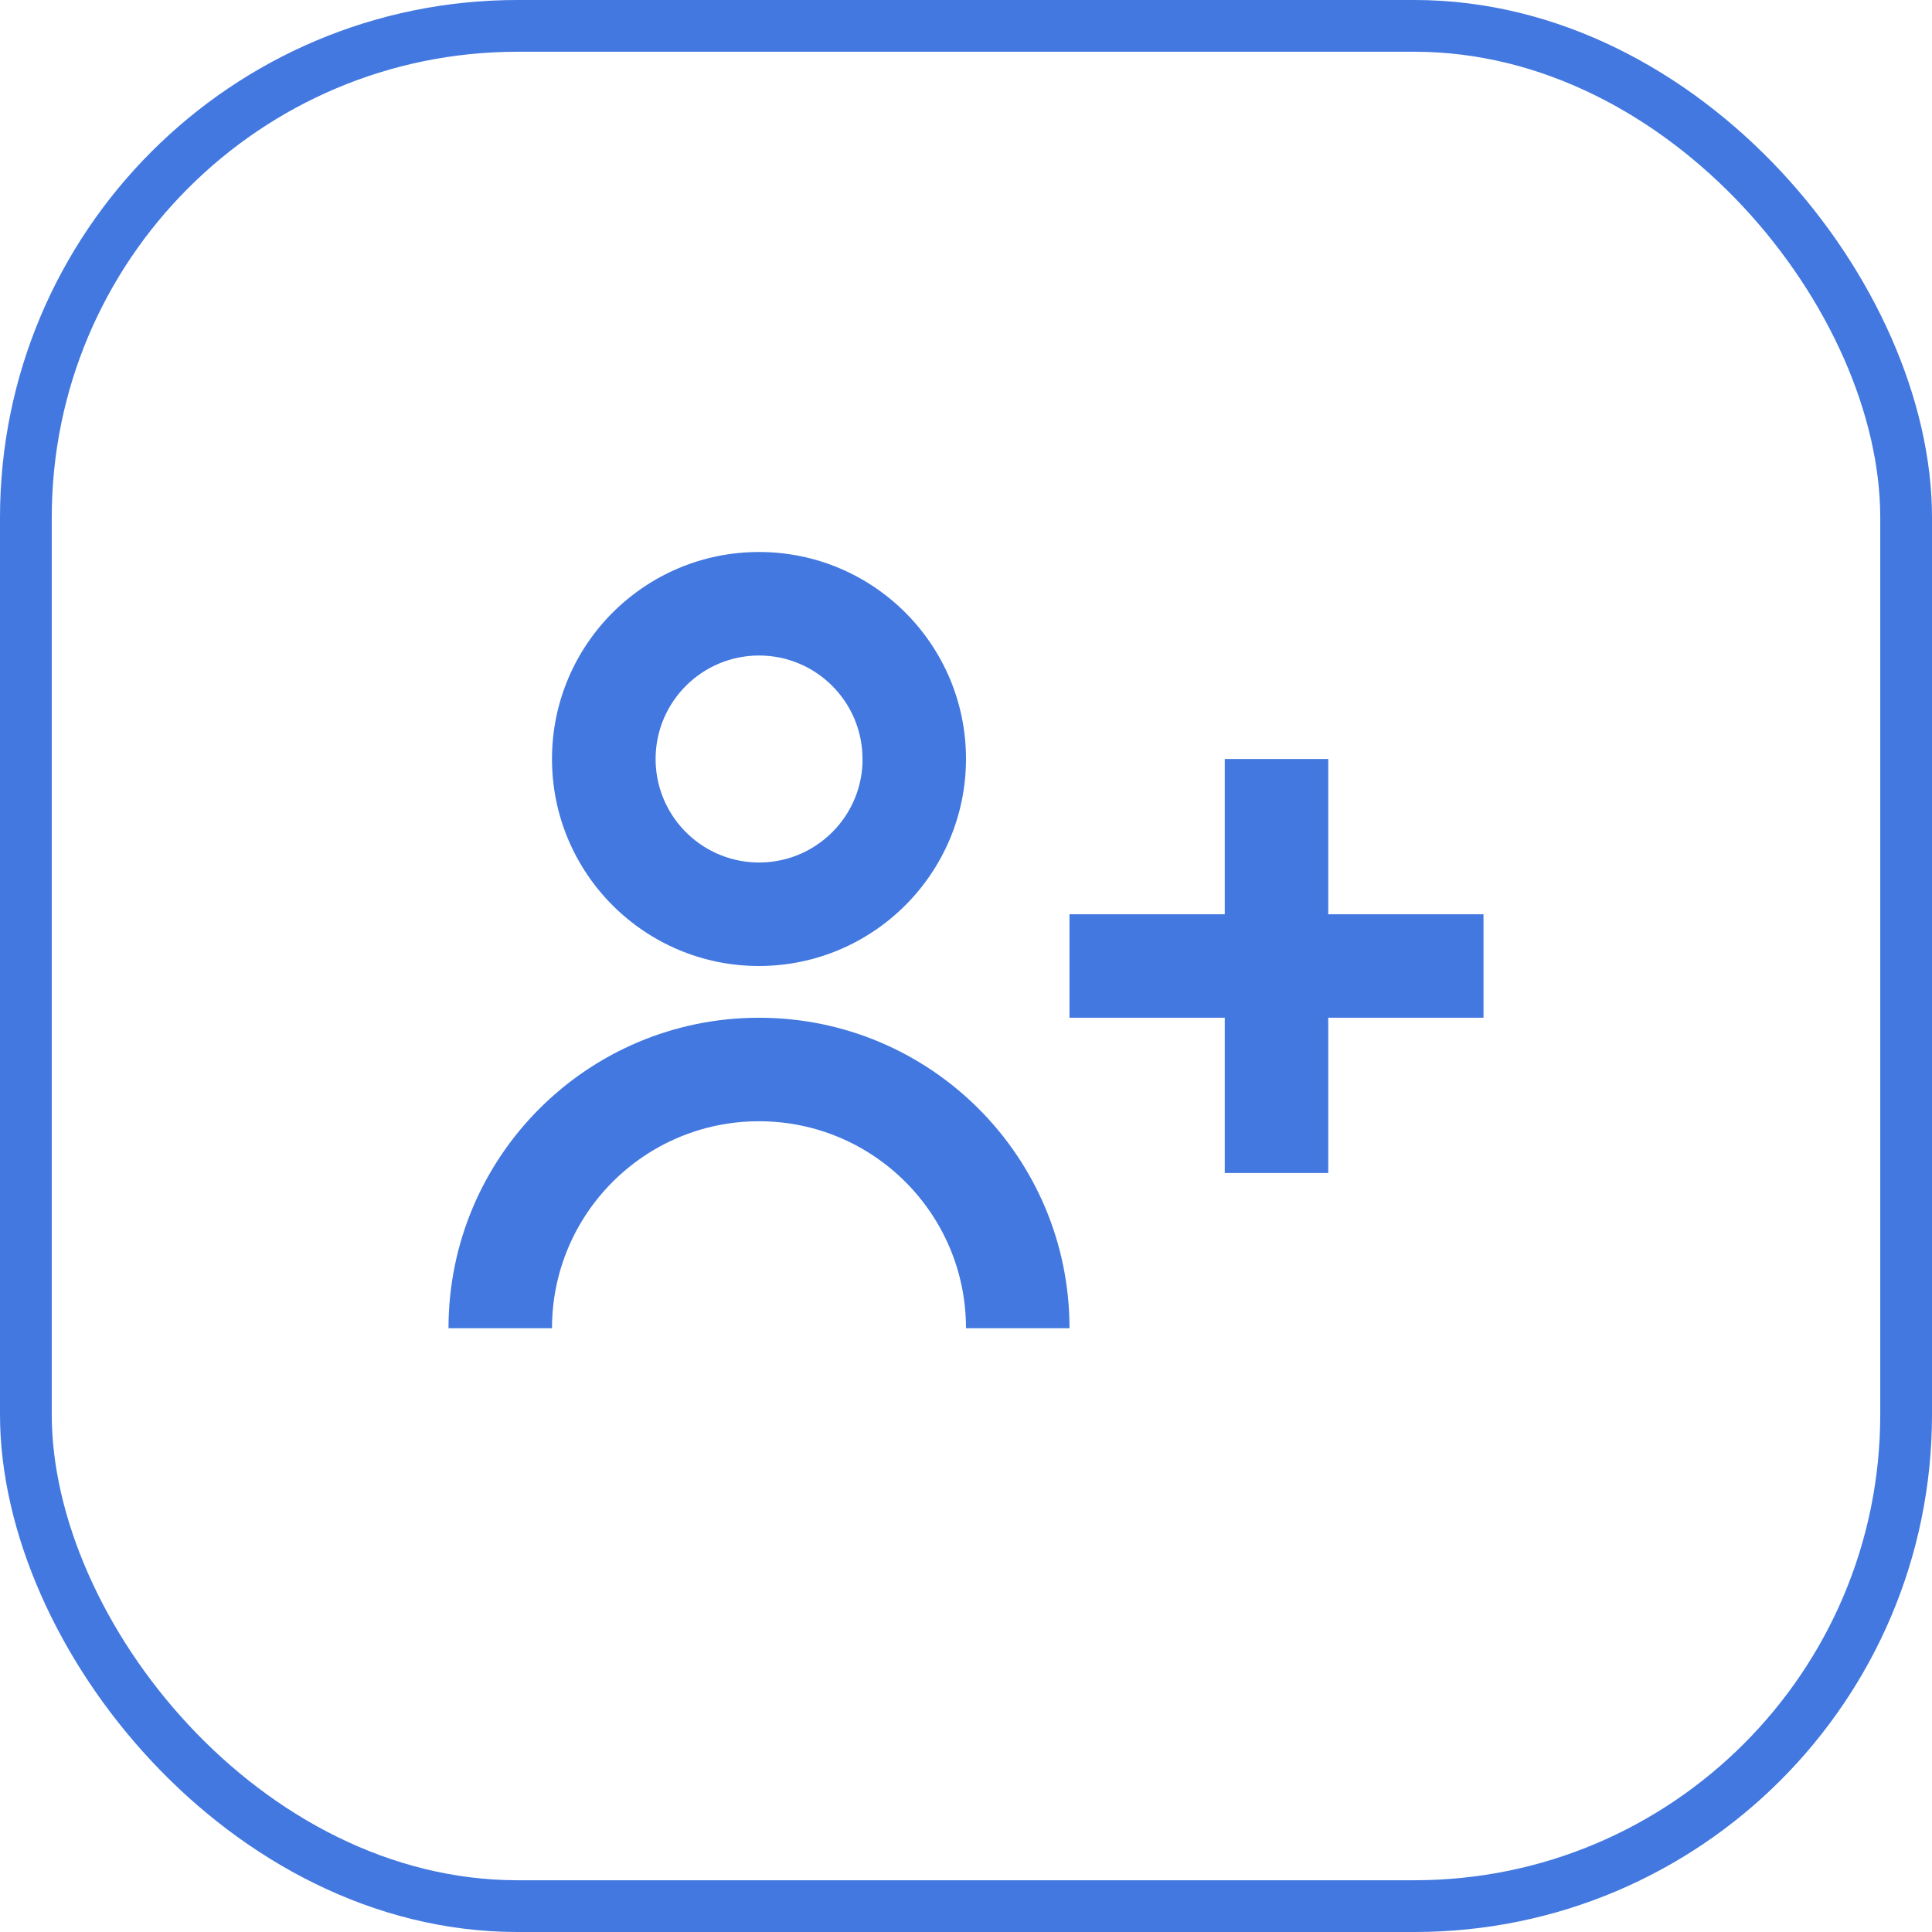 <svg width="56" height="56" viewBox="0 0 56 56" fill="none" xmlns="http://www.w3.org/2000/svg">
  <rect x="0.75" y="0.75" width="54.5" height="54.5" rx="14.25" stroke="#4278DF" stroke-width="1.5"/>
  <path d="M16 38.5H13C13 33.529 17.029 29.5 22 29.5C26.971 29.5 31 33.529 31 38.5H28C28 35.186 25.314 32.5 22 32.5C18.686 32.5 16 35.186 16 38.5ZM38.5 34H35.5V29.5H31V26.5H35.5V22H38.5V26.5H43V29.5H38.5V34ZM22 28C18.686 28 16 25.314 16 22C16 18.686 18.686 16 22 16C25.314 16 28 18.686 28 22C27.996 25.312 25.312 27.996 22 28ZM22 19C20.361 19.002 19.027 20.318 19.003 21.957C18.98 23.596 20.276 24.95 21.914 24.999C23.552 25.047 24.926 23.772 25 22.135V22.735V22C25 20.343 23.657 19 22 19Z" fill="#4278DF"/>
</svg>
